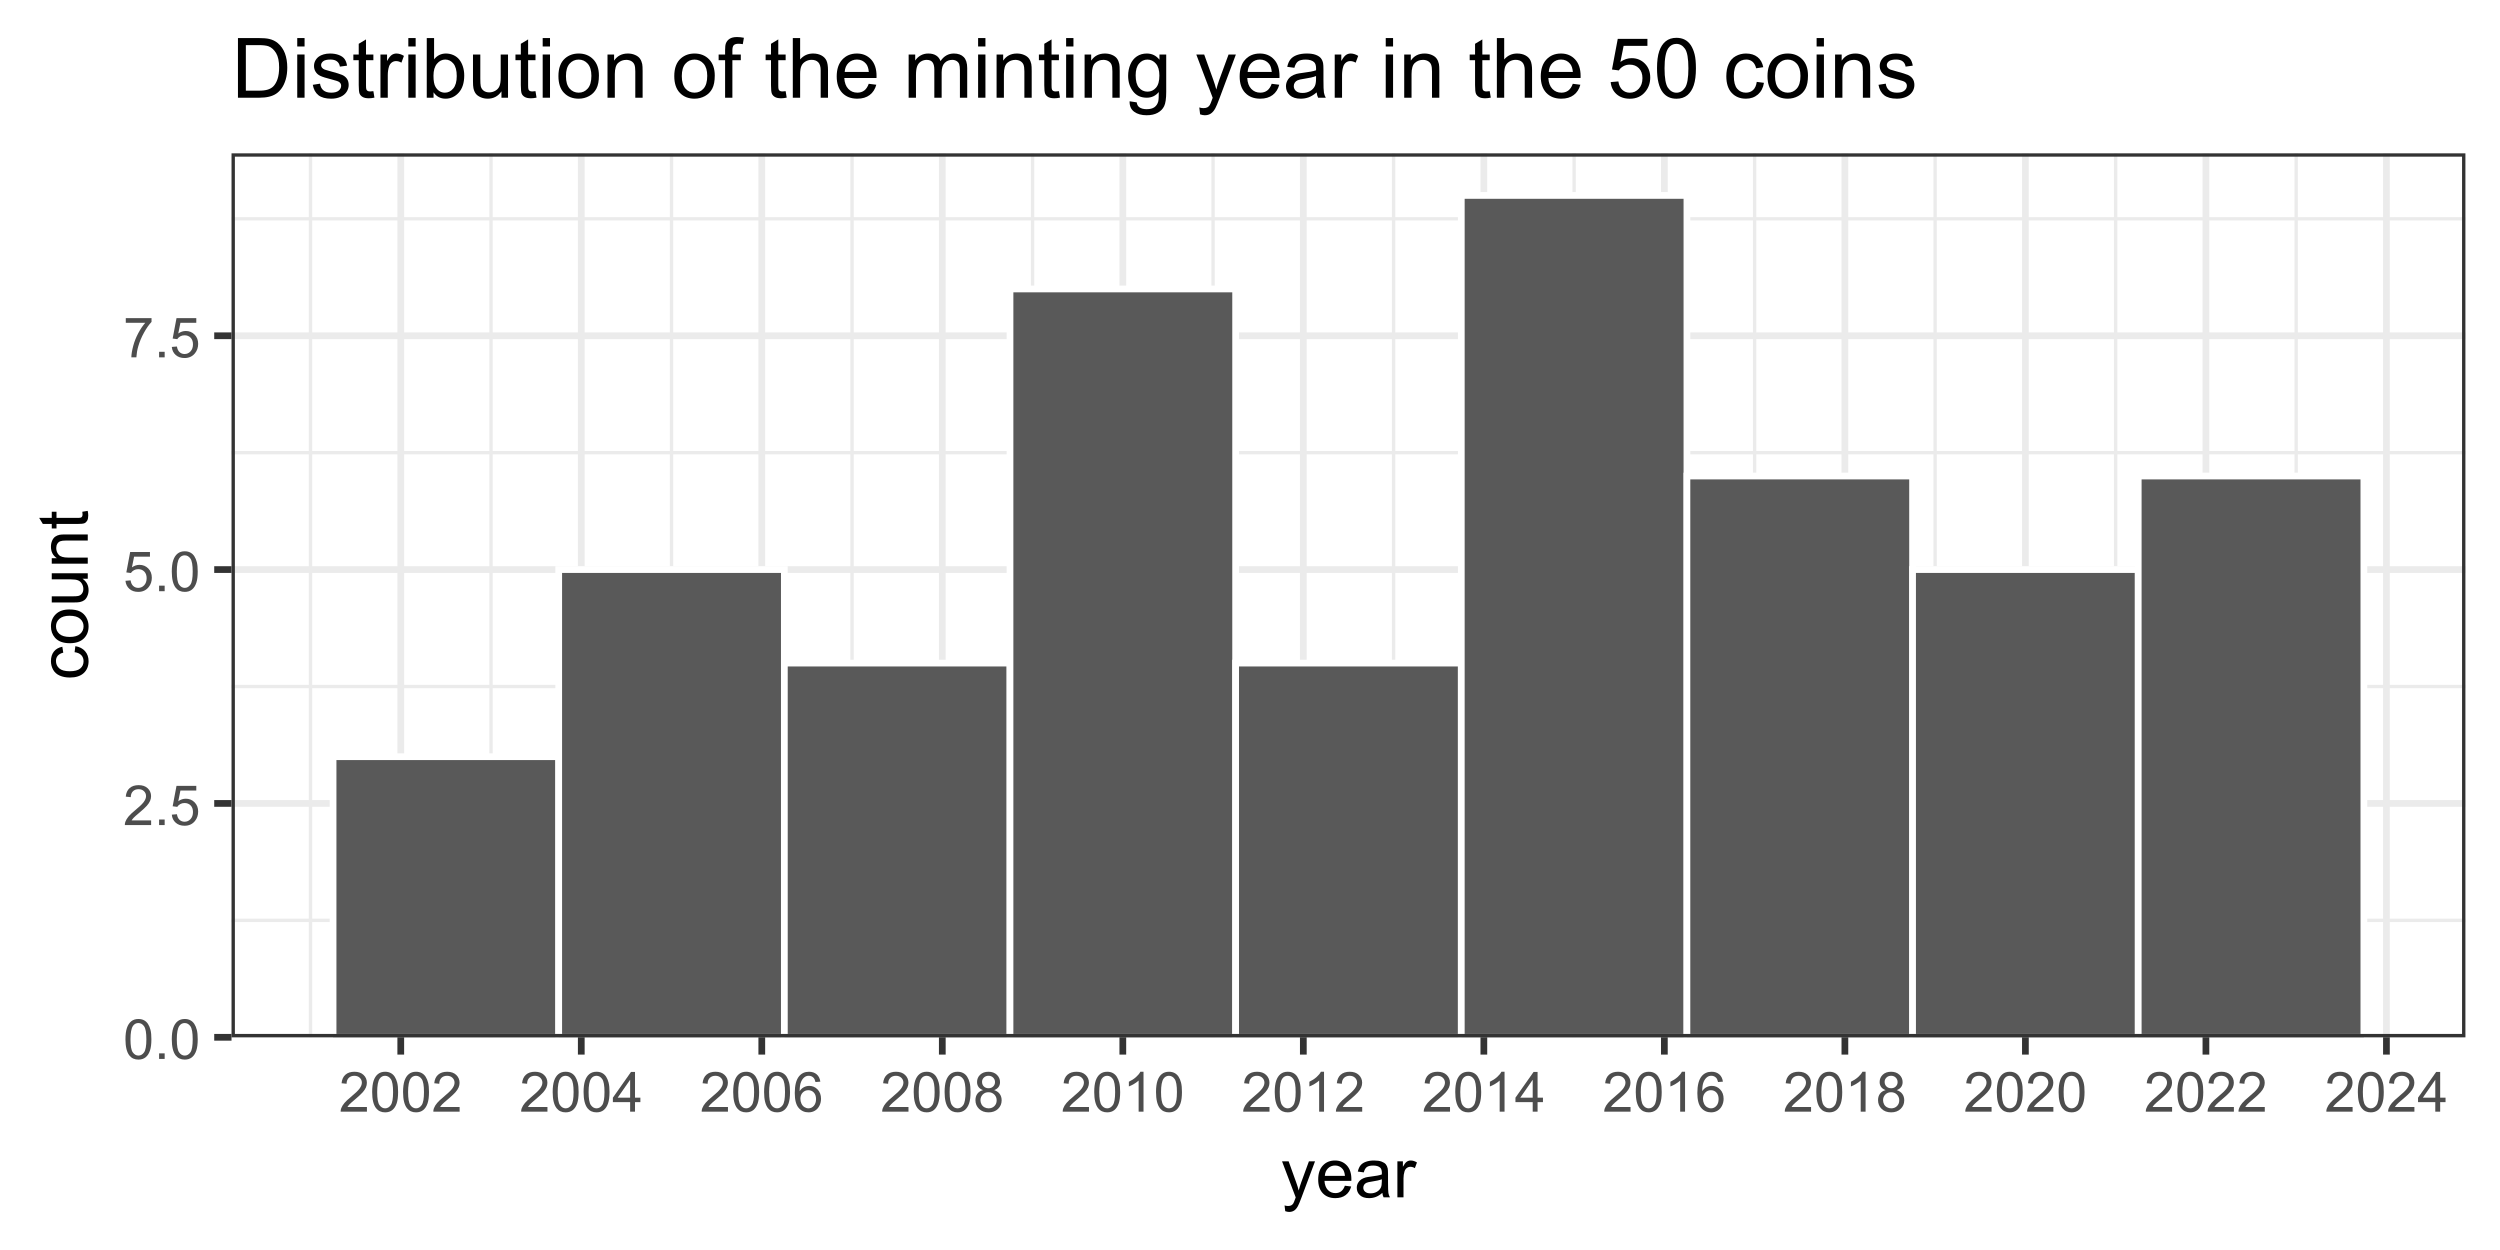 <?xml version="1.0" encoding="UTF-8"?>
<svg xmlns="http://www.w3.org/2000/svg" xmlns:xlink="http://www.w3.org/1999/xlink" width="720" height="360" viewBox="0 0 720 360">
<defs>
<g>
<g id="glyph-0-0">
<path d="M 0.664 -5.648 C 0.664 -7.004 0.805 -8.094 1.082 -8.918 C 1.359 -9.742 1.773 -10.379 2.324 -10.828 C 2.875 -11.277 3.566 -11.5 4.398 -11.5 C 5.012 -11.5 5.551 -11.375 6.016 -11.129 C 6.48 -10.883 6.863 -10.523 7.164 -10.059 C 7.465 -9.594 7.703 -9.023 7.875 -8.355 C 8.047 -7.688 8.133 -6.785 8.133 -5.648 C 8.133 -4.305 7.996 -3.219 7.719 -2.395 C 7.441 -1.57 7.031 -0.93 6.48 -0.48 C 5.93 -0.031 5.238 0.195 4.398 0.195 C 3.293 0.195 2.426 -0.199 1.797 -0.992 C 1.043 -1.945 0.664 -3.496 0.664 -5.648 M 2.109 -5.648 C 2.109 -3.77 2.328 -2.516 2.77 -1.895 C 3.211 -1.273 3.754 -0.961 4.398 -0.961 C 5.043 -0.961 5.586 -1.273 6.027 -1.898 C 6.469 -2.523 6.688 -3.773 6.688 -5.648 C 6.688 -7.535 6.469 -8.785 6.027 -9.406 C 5.586 -10.027 5.039 -10.336 4.383 -10.336 C 3.738 -10.336 3.223 -10.062 2.836 -9.516 C 2.352 -8.816 2.109 -7.527 2.109 -5.648 Z M 2.109 -5.648 "/>
</g>
<g id="glyph-0-1">
<path d="M 1.453 0 L 1.453 -1.602 L 3.055 -1.602 L 3.055 0 Z M 1.453 0 "/>
</g>
<g id="glyph-0-2">
<path d="M 8.055 -1.352 L 8.055 0 L 0.484 0 C 0.473 -0.34 0.527 -0.664 0.648 -0.977 C 0.84 -1.492 1.148 -2 1.574 -2.5 C 2 -3 2.613 -3.578 3.414 -4.234 C 4.66 -5.254 5.5 -6.062 5.938 -6.66 C 6.375 -7.258 6.594 -7.82 6.594 -8.352 C 6.594 -8.91 6.395 -9.379 5.996 -9.762 C 5.598 -10.145 5.078 -10.336 4.438 -10.336 C 3.762 -10.336 3.219 -10.133 2.812 -9.727 C 2.406 -9.32 2.199 -8.758 2.195 -8.039 L 0.75 -8.188 C 0.848 -9.266 1.223 -10.086 1.867 -10.652 C 2.512 -11.219 3.379 -11.5 4.469 -11.5 C 5.566 -11.5 6.438 -11.195 7.078 -10.586 C 7.719 -9.977 8.039 -9.223 8.039 -8.32 C 8.039 -7.863 7.945 -7.41 7.758 -6.969 C 7.57 -6.527 7.258 -6.059 6.824 -5.57 C 6.391 -5.082 5.668 -4.41 4.656 -3.555 C 3.812 -2.848 3.27 -2.367 3.031 -2.113 C 2.793 -1.859 2.594 -1.605 2.438 -1.352 Z M 8.055 -1.352 "/>
</g>
<g id="glyph-0-3">
<path d="M 0.664 -3 L 2.141 -3.125 C 2.25 -2.406 2.504 -1.867 2.902 -1.504 C 3.301 -1.141 3.781 -0.961 4.344 -0.961 C 5.02 -0.961 5.594 -1.215 6.062 -1.727 C 6.531 -2.238 6.766 -2.914 6.766 -3.758 C 6.766 -4.559 6.539 -5.191 6.09 -5.656 C 5.641 -6.121 5.051 -6.352 4.32 -6.352 C 3.867 -6.352 3.457 -6.25 3.094 -6.043 C 2.73 -5.836 2.441 -5.57 2.234 -5.242 L 0.914 -5.414 L 2.023 -11.297 L 7.719 -11.297 L 7.719 -9.953 L 3.148 -9.953 L 2.531 -6.875 C 3.219 -7.355 3.941 -7.594 4.695 -7.594 C 5.695 -7.594 6.539 -7.246 7.227 -6.555 C 7.914 -5.863 8.258 -4.973 8.258 -3.883 C 8.258 -2.848 7.957 -1.949 7.352 -1.195 C 6.617 -0.27 5.613 0.195 4.344 0.195 C 3.301 0.195 2.453 -0.098 1.793 -0.68 C 1.133 -1.262 0.758 -2.035 0.664 -3 Z M 0.664 -3 "/>
</g>
<g id="glyph-0-4">
<path d="M 0.758 -9.953 L 0.758 -11.305 L 8.172 -11.305 L 8.172 -10.211 C 7.441 -9.434 6.719 -8.402 6.004 -7.117 C 5.289 -5.832 4.734 -4.508 4.344 -3.148 C 4.062 -2.191 3.883 -1.141 3.805 0 L 2.359 0 C 2.375 -0.902 2.551 -1.988 2.891 -3.266 C 3.23 -4.543 3.715 -5.773 4.348 -6.957 C 4.98 -8.141 5.652 -9.141 6.367 -9.953 Z M 0.758 -9.953 "/>
</g>
<g id="glyph-0-5">
<path d="M 5.172 0 L 5.172 -2.742 L 0.203 -2.742 L 0.203 -4.031 L 5.43 -11.453 L 6.578 -11.453 L 6.578 -4.031 L 8.125 -4.031 L 8.125 -2.742 L 6.578 -2.742 L 6.578 0 L 5.172 0 M 5.172 -4.031 L 5.172 -9.195 L 1.586 -4.031 Z M 5.172 -4.031 "/>
</g>
<g id="glyph-0-6">
<path d="M 7.961 -8.648 L 6.562 -8.539 C 6.438 -9.09 6.262 -9.492 6.031 -9.742 C 5.652 -10.145 5.184 -10.344 4.625 -10.344 C 4.176 -10.344 3.785 -10.219 3.445 -9.969 C 3.004 -9.645 2.652 -9.176 2.398 -8.555 C 2.145 -7.934 2.012 -7.051 2 -5.906 C 2.34 -6.422 2.754 -6.805 3.242 -7.055 C 3.73 -7.305 4.246 -7.43 4.781 -7.43 C 5.719 -7.43 6.516 -7.086 7.176 -6.395 C 7.836 -5.703 8.164 -4.812 8.164 -3.719 C 8.164 -3 8.008 -2.332 7.699 -1.715 C 7.391 -1.098 6.965 -0.625 6.422 -0.297 C 5.879 0.031 5.266 0.195 4.578 0.195 C 3.406 0.195 2.449 -0.234 1.711 -1.098 C 0.973 -1.961 0.602 -3.379 0.602 -5.359 C 0.602 -7.574 1.012 -9.184 1.828 -10.188 C 2.543 -11.062 3.504 -11.5 4.711 -11.5 C 5.613 -11.5 6.352 -11.246 6.926 -10.742 C 7.5 -10.238 7.848 -9.539 7.961 -8.648 M 2.219 -3.711 C 2.219 -3.227 2.32 -2.762 2.527 -2.32 C 2.734 -1.879 3.02 -1.539 3.391 -1.309 C 3.762 -1.078 4.148 -0.961 4.555 -0.961 C 5.148 -0.961 5.66 -1.199 6.086 -1.68 C 6.512 -2.16 6.727 -2.809 6.727 -3.633 C 6.727 -4.426 6.516 -5.047 6.094 -5.504 C 5.672 -5.961 5.141 -6.188 4.5 -6.188 C 3.863 -6.188 3.324 -5.961 2.883 -5.504 C 2.441 -5.047 2.219 -4.449 2.219 -3.711 Z M 2.219 -3.711 "/>
</g>
<g id="glyph-0-7">
<path d="M 2.828 -6.211 C 2.246 -6.426 1.812 -6.73 1.531 -7.125 C 1.25 -7.52 1.109 -7.996 1.109 -8.547 C 1.109 -9.379 1.41 -10.082 2.008 -10.648 C 2.605 -11.215 3.402 -11.5 4.398 -11.5 C 5.398 -11.5 6.203 -11.211 6.812 -10.629 C 7.422 -10.047 7.727 -9.34 7.727 -8.508 C 7.727 -7.977 7.586 -7.516 7.309 -7.121 C 7.031 -6.727 6.605 -6.426 6.039 -6.211 C 6.742 -5.98 7.277 -5.613 7.645 -5.102 C 8.012 -4.59 8.195 -3.98 8.195 -3.273 C 8.195 -2.293 7.848 -1.473 7.156 -0.805 C 6.465 -0.137 5.551 0.195 4.422 0.195 C 3.293 0.195 2.379 -0.141 1.688 -0.809 C 0.996 -1.477 0.648 -2.312 0.648 -3.312 C 0.648 -4.059 0.836 -4.68 1.215 -5.184 C 1.594 -5.688 2.129 -6.027 2.828 -6.211 M 2.547 -8.594 C 2.547 -8.051 2.723 -7.609 3.07 -7.266 C 3.418 -6.922 3.871 -6.75 4.43 -6.75 C 4.973 -6.75 5.414 -6.922 5.762 -7.262 C 6.109 -7.602 6.281 -8.02 6.281 -8.516 C 6.281 -9.031 6.102 -9.465 5.746 -9.816 C 5.391 -10.168 4.945 -10.344 4.414 -10.344 C 3.879 -10.344 3.434 -10.172 3.078 -9.828 C 2.723 -9.484 2.547 -9.074 2.547 -8.594 M 2.094 -3.305 C 2.094 -2.902 2.188 -2.516 2.379 -2.141 C 2.57 -1.766 2.852 -1.477 3.227 -1.27 C 3.602 -1.062 4.004 -0.961 4.438 -0.961 C 5.109 -0.961 5.664 -1.176 6.102 -1.609 C 6.539 -2.043 6.758 -2.59 6.758 -3.258 C 6.758 -3.934 6.531 -4.496 6.082 -4.938 C 5.633 -5.379 5.066 -5.602 4.391 -5.602 C 3.73 -5.602 3.18 -5.383 2.746 -4.945 C 2.312 -4.508 2.094 -3.961 2.094 -3.305 Z M 2.094 -3.305 "/>
</g>
<g id="glyph-0-8">
<path d="M 5.961 0 L 4.555 0 L 4.555 -8.961 C 4.215 -8.637 3.773 -8.316 3.223 -7.992 C 2.672 -7.668 2.18 -7.426 1.742 -7.266 L 1.742 -8.625 C 2.527 -8.996 3.215 -9.441 3.805 -9.969 C 4.395 -10.496 4.809 -11.004 5.055 -11.5 L 5.961 -11.5 Z M 5.961 0 "/>
</g>
<g id="glyph-1-0">
<path d="M 1.242 3.992 L 1.047 2.344 C 1.43 2.449 1.766 2.5 2.051 2.5 C 2.441 2.5 2.754 2.434 2.988 2.305 C 3.223 2.176 3.414 1.992 3.562 1.758 C 3.676 1.582 3.855 1.145 4.102 0.449 C 4.133 0.352 4.188 0.207 4.258 0.02 L 0.32 -10.371 L 2.219 -10.371 L 4.375 -4.367 C 4.656 -3.602 4.906 -2.805 5.125 -1.961 C 5.328 -2.77 5.57 -3.559 5.852 -4.328 L 8.066 -10.371 L 9.824 -10.371 L 5.879 0.176 C 5.457 1.316 5.125 2.102 4.891 2.531 C 4.578 3.109 4.223 3.535 3.82 3.805 C 3.414 4.074 2.934 4.211 2.375 4.211 C 2.035 4.211 1.656 4.137 1.242 3.992 Z M 1.242 3.992 "/>
</g>
<g id="glyph-1-1">
<path d="M 8.418 -3.34 L 10.234 -3.117 C 9.949 -2.055 9.418 -1.23 8.641 -0.645 C 7.867 -0.059 6.879 0.234 5.672 0.234 C 4.156 0.234 2.953 -0.234 2.066 -1.168 C 1.176 -2.102 0.734 -3.41 0.734 -5.098 C 0.734 -6.844 1.18 -8.195 2.078 -9.16 C 2.977 -10.125 4.145 -10.605 5.578 -10.605 C 6.961 -10.605 8.094 -10.133 8.977 -9.188 C 9.852 -8.246 10.293 -6.918 10.293 -5.203 C 10.293 -5.102 10.289 -4.945 10.281 -4.734 L 2.547 -4.734 C 2.613 -3.598 2.938 -2.727 3.516 -2.117 C 4.094 -1.516 4.816 -1.211 5.684 -1.211 C 6.328 -1.211 6.879 -1.379 7.336 -1.719 C 7.789 -2.059 8.152 -2.598 8.418 -3.34 M 2.648 -6.18 L 8.438 -6.18 C 8.359 -7.055 8.137 -7.707 7.773 -8.145 C 7.215 -8.82 6.488 -9.16 5.594 -9.16 C 4.789 -9.16 4.109 -8.891 3.559 -8.352 C 3.008 -7.809 2.703 -7.086 2.648 -6.18 Z M 2.648 -6.18 "/>
</g>
<g id="glyph-1-2">
<path d="M 8.086 -1.281 C 7.434 -0.727 6.809 -0.336 6.207 -0.109 C 5.605 0.121 4.957 0.234 4.266 0.234 C 3.129 0.234 2.254 -0.043 1.641 -0.602 C 1.027 -1.156 0.723 -1.867 0.723 -2.734 C 0.723 -3.242 0.84 -3.707 1.07 -4.125 C 1.301 -4.547 1.602 -4.883 1.977 -5.137 C 2.352 -5.391 2.773 -5.582 3.242 -5.711 C 3.586 -5.805 4.109 -5.891 4.805 -5.977 C 6.223 -6.145 7.27 -6.348 7.938 -6.582 C 7.945 -6.824 7.949 -6.977 7.949 -7.039 C 7.949 -7.758 7.781 -8.262 7.453 -8.555 C 7 -8.953 6.336 -9.148 5.449 -9.148 C 4.621 -9.148 4.012 -9.004 3.617 -8.715 C 3.223 -8.426 2.934 -7.914 2.742 -7.18 L 1.023 -7.414 C 1.18 -8.148 1.438 -8.742 1.797 -9.195 C 2.156 -9.648 2.672 -9.996 3.352 -10.238 C 4.027 -10.484 4.812 -10.605 5.703 -10.605 C 6.59 -10.605 7.309 -10.5 7.859 -10.293 C 8.414 -10.086 8.82 -9.824 9.082 -9.508 C 9.344 -9.191 9.523 -8.793 9.629 -8.312 C 9.688 -8.012 9.719 -7.469 9.719 -6.688 L 9.719 -4.344 C 9.719 -2.711 9.754 -1.68 9.828 -1.246 C 9.902 -0.812 10.051 -0.398 10.273 0 L 8.438 0 C 8.254 -0.363 8.137 -0.789 8.086 -1.281 M 7.938 -5.203 C 7.301 -4.945 6.344 -4.723 5.07 -4.539 C 4.344 -4.438 3.836 -4.32 3.535 -4.188 C 3.234 -4.059 3.004 -3.867 2.844 -3.617 C 2.68 -3.367 2.598 -3.09 2.598 -2.781 C 2.598 -2.312 2.773 -1.922 3.129 -1.609 C 3.484 -1.297 4.004 -1.141 4.688 -1.141 C 5.363 -1.141 5.969 -1.289 6.492 -1.586 C 7.023 -1.883 7.41 -2.289 7.656 -2.805 C 7.844 -3.199 7.938 -3.785 7.938 -4.562 Z M 7.938 -5.203 "/>
</g>
<g id="glyph-1-3">
<path d="M 1.297 0 L 1.297 -10.371 L 2.883 -10.371 L 2.883 -8.797 C 3.285 -9.535 3.656 -10.02 4 -10.254 C 4.34 -10.488 4.715 -10.605 5.125 -10.605 C 5.719 -10.605 6.32 -10.418 6.934 -10.039 L 6.328 -8.406 C 5.898 -8.66 5.469 -8.789 5.039 -8.789 C 4.656 -8.789 4.309 -8.672 4.004 -8.441 C 3.699 -8.211 3.48 -7.891 3.352 -7.48 C 3.156 -6.855 3.055 -6.172 3.055 -5.43 L 3.055 0 Z M 1.297 0 "/>
</g>
<g id="glyph-2-0">
<path d="M -3.797 -8.086 L -3.574 -9.812 C -2.383 -9.625 -1.449 -9.141 -0.777 -8.363 C -0.102 -7.586 0.234 -6.633 0.234 -5.5 C 0.234 -4.078 -0.23 -2.938 -1.156 -2.074 C -2.086 -1.211 -3.414 -0.781 -5.148 -0.781 C -6.266 -0.781 -7.246 -0.969 -8.086 -1.34 C -8.926 -1.711 -9.555 -2.273 -9.977 -3.031 C -10.395 -3.789 -10.605 -4.617 -10.605 -5.508 C -10.605 -6.633 -10.32 -7.555 -9.75 -8.273 C -9.18 -8.988 -8.371 -9.445 -7.324 -9.648 L -7.059 -7.938 C -7.758 -7.777 -8.281 -7.488 -8.633 -7.074 C -8.984 -6.66 -9.16 -6.164 -9.16 -5.578 C -9.16 -4.691 -8.844 -3.973 -8.207 -3.418 C -7.574 -2.863 -6.57 -2.59 -5.195 -2.59 C -3.801 -2.59 -2.789 -2.855 -2.156 -3.391 C -1.527 -3.922 -1.211 -4.617 -1.211 -5.477 C -1.211 -6.168 -1.422 -6.746 -1.844 -7.207 C -2.27 -7.668 -2.918 -7.961 -3.797 -8.086 Z M -3.797 -8.086 "/>
</g>
<g id="glyph-2-1">
<path d="M -5.188 -0.664 C -7.105 -0.664 -8.527 -1.199 -9.453 -2.266 C -10.223 -3.156 -10.605 -4.246 -10.605 -5.527 C -10.605 -6.953 -10.137 -8.117 -9.203 -9.023 C -8.27 -9.93 -6.98 -10.383 -5.332 -10.383 C -3.996 -10.383 -2.949 -10.18 -2.184 -9.781 C -1.418 -9.379 -0.824 -8.797 -0.398 -8.031 C 0.023 -7.266 0.234 -6.434 0.234 -5.527 C 0.234 -4.074 -0.23 -2.902 -1.16 -2.008 C -2.094 -1.113 -3.434 -0.664 -5.188 -0.664 M -5.188 -2.473 C -3.859 -2.473 -2.863 -2.762 -2.203 -3.34 C -1.543 -3.918 -1.211 -4.648 -1.211 -5.527 C -1.211 -6.398 -1.543 -7.125 -2.207 -7.703 C -2.871 -8.285 -3.883 -8.574 -5.242 -8.574 C -6.527 -8.574 -7.5 -8.281 -8.16 -7.699 C -8.82 -7.117 -9.148 -6.395 -9.148 -5.527 C -9.148 -4.648 -8.82 -3.918 -8.164 -3.34 C -7.508 -2.762 -6.516 -2.473 -5.188 -2.473 Z M -5.188 -2.473 "/>
</g>
<g id="glyph-2-2">
<path d="M 0 -8.117 L -1.523 -8.117 C -0.352 -7.309 0.234 -6.211 0.234 -4.824 C 0.234 -4.211 0.117 -3.641 -0.117 -3.109 C -0.352 -2.578 -0.645 -2.188 -1 -1.93 C -1.355 -1.672 -1.789 -1.492 -2.305 -1.387 C -2.648 -1.316 -3.195 -1.281 -3.945 -1.281 L -10.371 -1.281 L -10.371 -3.039 L -4.617 -3.039 C -3.703 -3.039 -3.082 -3.074 -2.766 -3.145 C -2.301 -3.254 -1.938 -3.488 -1.676 -3.848 C -1.41 -4.207 -1.277 -4.648 -1.277 -5.176 C -1.277 -5.703 -1.414 -6.199 -1.684 -6.66 C -1.953 -7.121 -2.324 -7.449 -2.789 -7.641 C -3.254 -7.832 -3.93 -7.93 -4.812 -7.93 L -10.371 -7.93 L -10.371 -9.688 L 0 -9.688 Z M 0 -8.117 "/>
</g>
<g id="glyph-2-3">
<path d="M 0 -1.32 L -10.371 -1.32 L -10.371 -2.902 L -8.898 -2.902 C -10.035 -3.66 -10.605 -4.762 -10.605 -6.203 C -10.605 -6.828 -10.492 -7.402 -10.27 -7.926 C -10.043 -8.449 -9.75 -8.84 -9.383 -9.102 C -9.02 -9.363 -8.586 -9.543 -8.086 -9.648 C -7.762 -9.715 -7.191 -9.746 -6.375 -9.746 L 0 -9.746 L 0 -7.988 L -6.309 -7.988 C -7.023 -7.988 -7.559 -7.922 -7.914 -7.785 C -8.27 -7.648 -8.555 -7.402 -8.766 -7.055 C -8.977 -6.707 -9.082 -6.301 -9.082 -5.832 C -9.082 -5.082 -8.844 -4.434 -8.367 -3.891 C -7.895 -3.348 -6.992 -3.078 -5.664 -3.078 L 0 -3.078 Z M 0 -1.32 "/>
</g>
<g id="glyph-2-4">
<path d="M -1.57 -5.156 L -0.02 -5.41 C 0.086 -4.914 0.137 -4.473 0.137 -4.082 C 0.137 -3.445 0.035 -2.949 -0.164 -2.598 C -0.367 -2.246 -0.633 -2 -0.961 -1.855 C -1.289 -1.711 -1.984 -1.641 -3.039 -1.641 L -9.004 -1.641 L -9.004 -0.352 L -10.371 -0.352 L -10.371 -1.641 L -12.938 -1.641 L -13.992 -3.391 L -10.371 -3.391 L -10.371 -5.156 L -9.004 -5.156 L -9.004 -3.391 L -2.938 -3.391 C -2.438 -3.391 -2.117 -3.418 -1.973 -3.48 C -1.828 -3.543 -1.715 -3.645 -1.629 -3.785 C -1.547 -3.926 -1.504 -4.125 -1.504 -4.383 C -1.504 -4.578 -1.527 -4.836 -1.57 -5.156 Z M -1.57 -5.156 "/>
</g>
<g id="glyph-3-0">
<path d="M 1.852 0 L 1.852 -17.18 L 7.77 -17.18 C 9.105 -17.18 10.125 -17.098 10.828 -16.934 C 11.812 -16.707 12.652 -16.297 13.348 -15.703 C 14.254 -14.938 14.93 -13.957 15.383 -12.766 C 15.828 -11.574 16.055 -10.215 16.055 -8.684 C 16.055 -7.379 15.902 -6.223 15.598 -5.215 C 15.293 -4.207 14.902 -3.371 14.426 -2.711 C 13.949 -2.051 13.426 -1.531 12.859 -1.156 C 12.293 -0.777 11.609 -0.488 10.812 -0.293 C 10.008 -0.098 9.09 0 8.051 0 L 1.852 0 M 4.125 -2.027 L 7.793 -2.027 C 8.926 -2.027 9.812 -2.133 10.461 -2.344 C 11.102 -2.555 11.617 -2.852 12 -3.234 C 12.539 -3.773 12.957 -4.496 13.258 -5.406 C 13.559 -6.316 13.711 -7.422 13.711 -8.719 C 13.711 -10.516 13.414 -11.895 12.828 -12.859 C 12.234 -13.824 11.52 -14.473 10.676 -14.801 C 10.066 -15.035 9.086 -15.152 7.734 -15.152 L 4.125 -15.152 Z M 4.125 -2.027 "/>
</g>
<g id="glyph-3-1">
<path d="M 1.594 -14.754 L 1.594 -17.18 L 3.703 -17.18 L 3.703 -14.754 L 1.594 -14.754 M 1.594 0 L 1.594 -12.445 L 3.703 -12.445 L 3.703 0 Z M 1.594 0 "/>
</g>
<g id="glyph-3-2">
<path d="M 0.738 -3.715 L 2.824 -4.043 C 2.941 -3.207 3.266 -2.566 3.805 -2.121 C 4.336 -1.676 5.086 -1.453 6.047 -1.453 C 7.016 -1.453 7.734 -1.648 8.203 -2.047 C 8.672 -2.438 8.906 -2.902 8.906 -3.434 C 8.906 -3.91 8.699 -4.285 8.285 -4.559 C 7.996 -4.746 7.277 -4.984 6.129 -5.273 C 4.582 -5.664 3.508 -6 2.914 -6.289 C 2.312 -6.57 1.859 -6.969 1.555 -7.469 C 1.242 -7.977 1.09 -8.531 1.09 -9.141 C 1.09 -9.695 1.215 -10.207 1.469 -10.68 C 1.723 -11.152 2.07 -11.547 2.508 -11.859 C 2.836 -12.102 3.281 -12.305 3.852 -12.477 C 4.414 -12.641 5.023 -12.727 5.672 -12.727 C 6.648 -12.727 7.508 -12.586 8.242 -12.305 C 8.98 -12.023 9.527 -11.641 9.879 -11.164 C 10.23 -10.68 10.473 -10.039 10.605 -9.234 L 8.543 -8.953 C 8.449 -9.594 8.176 -10.094 7.727 -10.453 C 7.277 -10.812 6.645 -10.992 5.824 -10.992 C 4.855 -10.992 4.164 -10.832 3.75 -10.512 C 3.336 -10.191 3.129 -9.816 3.129 -9.387 C 3.129 -9.113 3.215 -8.867 3.387 -8.648 C 3.559 -8.422 3.828 -8.234 4.195 -8.086 C 4.406 -8.008 5.027 -7.828 6.059 -7.547 C 7.551 -7.148 8.59 -6.82 9.18 -6.57 C 9.77 -6.312 10.234 -5.945 10.57 -5.461 C 10.906 -4.977 11.074 -4.375 11.074 -3.656 C 11.074 -2.953 10.867 -2.289 10.461 -1.672 C 10.047 -1.047 9.457 -0.566 8.684 -0.227 C 7.91 0.109 7.035 0.281 6.059 0.281 C 4.441 0.281 3.207 -0.055 2.359 -0.727 C 1.516 -1.398 0.973 -2.395 0.738 -3.715 Z M 0.738 -3.715 "/>
</g>
<g id="glyph-3-3">
<path d="M 6.188 -1.887 L 6.492 -0.023 C 5.898 0.102 5.367 0.164 4.898 0.164 C 4.133 0.164 3.539 0.043 3.117 -0.199 C 2.695 -0.441 2.398 -0.762 2.227 -1.156 C 2.055 -1.547 1.969 -2.379 1.969 -3.645 L 1.969 -10.805 L 0.422 -10.805 L 0.422 -12.445 L 1.969 -12.445 L 1.969 -15.527 L 4.066 -16.793 L 4.066 -12.445 L 6.188 -12.445 L 6.188 -10.805 L 4.066 -10.805 L 4.066 -3.527 C 4.066 -2.926 4.102 -2.539 4.18 -2.367 C 4.25 -2.195 4.371 -2.059 4.539 -1.957 C 4.707 -1.855 4.949 -1.805 5.262 -1.805 C 5.496 -1.805 5.805 -1.832 6.188 -1.887 Z M 6.188 -1.887 "/>
</g>
<g id="glyph-3-4">
<path d="M 1.559 0 L 1.559 -12.445 L 3.457 -12.445 L 3.457 -10.559 C 3.941 -11.441 4.391 -12.023 4.797 -12.305 C 5.207 -12.586 5.66 -12.727 6.152 -12.727 C 6.863 -12.727 7.586 -12.5 8.32 -12.047 L 7.594 -10.09 C 7.078 -10.395 6.562 -10.547 6.047 -10.547 C 5.586 -10.547 5.172 -10.406 4.805 -10.133 C 4.438 -9.852 4.176 -9.469 4.02 -8.977 C 3.785 -8.227 3.668 -7.406 3.668 -6.516 L 3.668 0 Z M 1.559 0 "/>
</g>
<g id="glyph-3-5">
<path d="M 3.527 0 L 1.57 0 L 1.57 -17.18 L 3.68 -17.18 L 3.68 -11.051 C 4.57 -12.168 5.707 -12.727 7.09 -12.727 C 7.855 -12.727 8.578 -12.57 9.266 -12.266 C 9.945 -11.953 10.508 -11.52 10.953 -10.961 C 11.391 -10.402 11.738 -9.73 11.988 -8.941 C 12.238 -8.152 12.363 -7.309 12.363 -6.41 C 12.363 -4.277 11.836 -2.629 10.781 -1.465 C 9.727 -0.301 8.461 0.281 6.984 0.281 C 5.516 0.281 4.363 -0.332 3.527 -1.559 L 3.527 0 M 3.504 -6.316 C 3.504 -4.824 3.707 -3.746 4.113 -3.082 C 4.777 -1.996 5.676 -1.453 6.809 -1.453 C 7.73 -1.453 8.527 -1.852 9.199 -2.656 C 9.871 -3.453 10.207 -4.648 10.207 -6.234 C 10.207 -7.859 9.883 -9.059 9.242 -9.832 C 8.594 -10.605 7.816 -10.992 6.902 -10.992 C 5.98 -10.992 5.184 -10.59 4.512 -9.789 C 3.84 -8.988 3.504 -7.832 3.504 -6.316 Z M 3.504 -6.316 "/>
</g>
<g id="glyph-3-6">
<path d="M 9.738 0 L 9.738 -1.828 C 8.77 -0.422 7.453 0.281 5.789 0.281 C 5.055 0.281 4.367 0.141 3.734 -0.141 C 3.094 -0.422 2.621 -0.773 2.312 -1.203 C 2.004 -1.625 1.789 -2.148 1.664 -2.766 C 1.578 -3.18 1.535 -3.836 1.535 -4.734 L 1.535 -12.445 L 3.645 -12.445 L 3.645 -5.543 C 3.645 -4.441 3.688 -3.699 3.773 -3.316 C 3.906 -2.762 4.188 -2.328 4.617 -2.008 C 5.047 -1.695 5.578 -1.535 6.211 -1.535 C 6.844 -1.535 7.438 -1.695 7.992 -2.023 C 8.547 -2.344 8.938 -2.785 9.172 -3.344 C 9.398 -3.902 9.516 -4.715 9.516 -5.777 L 9.516 -12.445 L 11.625 -12.445 L 11.625 0 Z M 9.738 0 "/>
</g>
<g id="glyph-3-7">
<path d="M 0.797 -6.223 C 0.797 -8.527 1.438 -10.234 2.719 -11.344 C 3.789 -12.266 5.094 -12.727 6.633 -12.727 C 8.344 -12.727 9.742 -12.164 10.828 -11.047 C 11.914 -9.922 12.457 -8.375 12.457 -6.398 C 12.457 -4.797 12.219 -3.535 11.734 -2.617 C 11.258 -1.699 10.555 -0.988 9.641 -0.48 C 8.719 0.027 7.719 0.281 6.633 0.281 C 4.891 0.281 3.48 -0.277 2.406 -1.395 C 1.332 -2.512 0.797 -4.121 0.797 -6.223 M 2.965 -6.223 C 2.965 -4.629 3.312 -3.434 4.008 -2.641 C 4.703 -1.852 5.578 -1.453 6.633 -1.453 C 7.68 -1.453 8.551 -1.852 9.246 -2.648 C 9.941 -3.445 10.289 -4.66 10.289 -6.293 C 10.289 -7.832 9.938 -8.996 9.242 -9.789 C 8.539 -10.582 7.672 -10.98 6.633 -10.98 C 5.578 -10.98 4.703 -10.586 4.008 -9.797 C 3.312 -9.008 2.965 -7.816 2.965 -6.223 Z M 2.965 -6.223 "/>
</g>
<g id="glyph-3-8">
<path d="M 1.582 0 L 1.582 -12.445 L 3.48 -12.445 L 3.48 -10.676 C 4.395 -12.043 5.715 -12.727 7.441 -12.727 C 8.191 -12.727 8.879 -12.594 9.508 -12.32 C 10.137 -12.055 10.609 -11.699 10.922 -11.262 C 11.234 -10.824 11.453 -10.305 11.578 -9.703 C 11.656 -9.312 11.695 -8.629 11.695 -7.652 L 11.695 0 L 9.586 0 L 9.586 -7.57 C 9.586 -8.43 9.504 -9.07 9.34 -9.5 C 9.176 -9.922 8.883 -10.262 8.469 -10.516 C 8.047 -10.77 7.559 -10.898 6.996 -10.898 C 6.098 -10.898 5.32 -10.613 4.672 -10.043 C 4.016 -9.473 3.691 -8.391 3.691 -6.797 L 3.691 0 Z M 1.582 0 "/>
</g>
<g id="glyph-3-9">
</g>
<g id="glyph-3-10">
<path d="M 2.086 0 L 2.086 -10.805 L 0.223 -10.805 L 0.223 -12.445 L 2.086 -12.445 L 2.086 -13.77 C 2.086 -14.605 2.16 -15.227 2.309 -15.633 C 2.512 -16.18 2.867 -16.625 3.383 -16.961 C 3.891 -17.305 4.609 -17.473 5.531 -17.473 C 6.125 -17.473 6.781 -17.402 7.5 -17.262 L 7.184 -15.422 C 6.746 -15.5 6.332 -15.539 5.941 -15.539 C 5.301 -15.539 4.848 -15.402 4.582 -15.129 C 4.316 -14.855 4.184 -14.344 4.184 -13.594 L 4.184 -12.445 L 6.609 -12.445 L 6.609 -10.805 L 4.184 -10.805 L 4.184 0 Z M 2.086 0 "/>
</g>
<g id="glyph-3-11">
<path d="M 1.582 0 L 1.582 -17.18 L 3.691 -17.18 L 3.691 -11.016 C 4.676 -12.156 5.918 -12.727 7.418 -12.727 C 8.34 -12.727 9.141 -12.547 9.82 -12.18 C 10.5 -11.816 10.984 -11.316 11.281 -10.676 C 11.57 -10.035 11.719 -9.105 11.719 -7.887 L 11.719 0 L 9.609 0 L 9.609 -7.887 C 9.609 -8.941 9.383 -9.711 8.922 -10.188 C 8.469 -10.672 7.82 -10.91 6.984 -10.91 C 6.359 -10.91 5.77 -10.746 5.219 -10.422 C 4.672 -10.098 4.277 -9.66 4.043 -9.105 C 3.809 -8.551 3.691 -7.785 3.691 -6.809 L 3.691 0 Z M 1.582 0 "/>
</g>
<g id="glyph-3-12">
<path d="M 10.102 -4.008 L 12.281 -3.738 C 11.938 -2.465 11.301 -1.477 10.371 -0.773 C 9.441 -0.07 8.254 0.281 6.809 0.281 C 4.988 0.281 3.547 -0.281 2.477 -1.398 C 1.414 -2.52 0.879 -4.094 0.879 -6.117 C 0.879 -8.211 1.418 -9.836 2.496 -10.992 C 3.574 -12.148 4.973 -12.727 6.691 -12.727 C 8.355 -12.727 9.715 -12.16 10.77 -11.027 C 11.824 -9.895 12.352 -8.301 12.352 -6.246 C 12.352 -6.121 12.348 -5.934 12.34 -5.684 L 3.059 -5.684 C 3.137 -4.316 3.523 -3.27 4.219 -2.543 C 4.914 -1.816 5.781 -1.453 6.82 -1.453 C 7.594 -1.453 8.254 -1.656 8.801 -2.062 C 9.348 -2.469 9.781 -3.117 10.102 -4.008 M 3.176 -7.418 L 10.125 -7.418 C 10.031 -8.465 9.766 -9.25 9.328 -9.773 C 8.656 -10.586 7.785 -10.992 6.715 -10.992 C 5.746 -10.992 4.93 -10.668 4.273 -10.02 C 3.609 -9.371 3.246 -8.504 3.176 -7.418 Z M 3.176 -7.418 "/>
</g>
<g id="glyph-3-13">
<path d="M 1.582 0 L 1.582 -12.445 L 3.469 -12.445 L 3.469 -10.699 C 3.859 -11.309 4.379 -11.797 5.027 -12.172 C 5.676 -12.539 6.414 -12.727 7.242 -12.727 C 8.164 -12.727 8.918 -12.535 9.508 -12.152 C 10.098 -11.77 10.516 -11.234 10.758 -10.547 C 11.742 -12 13.023 -12.727 14.602 -12.727 C 15.836 -12.727 16.785 -12.383 17.449 -11.703 C 18.113 -11.016 18.445 -9.965 18.445 -8.543 L 18.445 0 L 16.348 0 L 16.348 -7.84 C 16.348 -8.684 16.277 -9.289 16.141 -9.664 C 16.004 -10.031 15.758 -10.332 15.398 -10.559 C 15.039 -10.785 14.617 -10.898 14.133 -10.898 C 13.258 -10.898 12.531 -10.605 11.953 -10.023 C 11.375 -9.441 11.086 -8.512 11.086 -7.23 L 11.086 0 L 8.977 0 L 8.977 -8.086 C 8.977 -9.023 8.805 -9.727 8.461 -10.195 C 8.117 -10.664 7.555 -10.898 6.773 -10.898 C 6.18 -10.898 5.633 -10.742 5.125 -10.43 C 4.625 -10.117 4.258 -9.66 4.031 -9.059 C 3.805 -8.457 3.691 -7.59 3.691 -6.457 L 3.691 0 Z M 1.582 0 "/>
</g>
<g id="glyph-3-14">
<path d="M 1.195 1.031 L 3.246 1.336 C 3.332 1.969 3.57 2.43 3.961 2.719 C 4.484 3.109 5.199 3.305 6.105 3.305 C 7.082 3.305 7.836 3.109 8.367 2.719 C 8.898 2.328 9.258 1.781 9.445 1.078 C 9.555 0.648 9.605 -0.254 9.598 -1.629 C 8.676 -0.543 7.527 0 6.152 0 C 4.441 0 3.117 -0.617 2.18 -1.852 C 1.242 -3.086 0.773 -4.566 0.773 -6.293 C 0.773 -7.48 0.988 -8.574 1.418 -9.578 C 1.848 -10.582 2.469 -11.359 3.289 -11.906 C 4.102 -12.453 5.062 -12.727 6.164 -12.727 C 7.633 -12.727 8.844 -12.133 9.797 -10.945 L 9.797 -12.445 L 11.742 -12.445 L 11.742 -1.688 C 11.742 0.25 11.543 1.625 11.148 2.43 C 10.754 3.242 10.133 3.879 9.273 4.348 C 8.422 4.816 7.367 5.051 6.117 5.051 C 4.633 5.051 3.434 4.719 2.52 4.047 C 1.605 3.383 1.164 2.375 1.195 1.031 M 2.941 -6.445 C 2.941 -4.812 3.266 -3.621 3.914 -2.871 C 4.562 -2.121 5.375 -1.746 6.352 -1.746 C 7.32 -1.746 8.133 -2.117 8.789 -2.867 C 9.445 -3.609 9.773 -4.781 9.773 -6.375 C 9.773 -7.898 9.434 -9.047 8.758 -9.82 C 8.082 -10.594 7.27 -10.98 6.316 -10.98 C 5.379 -10.98 4.582 -10.602 3.926 -9.836 C 3.27 -9.078 2.941 -7.945 2.941 -6.445 Z M 2.941 -6.445 "/>
</g>
<g id="glyph-3-15">
<path d="M 1.488 4.793 L 1.254 2.812 C 1.715 2.938 2.117 3 2.461 3 C 2.93 3 3.305 2.922 3.586 2.766 C 3.867 2.609 4.098 2.391 4.277 2.109 C 4.41 1.898 4.625 1.375 4.922 0.539 C 4.961 0.422 5.023 0.25 5.109 0.023 L 0.387 -12.445 L 2.66 -12.445 L 5.25 -5.238 C 5.586 -4.324 5.887 -3.363 6.152 -2.355 C 6.395 -3.324 6.684 -4.27 7.02 -5.191 L 9.68 -12.445 L 11.789 -12.445 L 7.055 0.211 C 6.547 1.578 6.152 2.52 5.871 3.035 C 5.496 3.73 5.066 4.238 4.582 4.562 C 4.098 4.887 3.52 5.051 2.848 5.051 C 2.441 5.051 1.988 4.965 1.488 4.793 Z M 1.488 4.793 "/>
</g>
<g id="glyph-3-16">
<path d="M 9.703 -1.535 C 8.922 -0.871 8.168 -0.402 7.445 -0.129 C 6.723 0.145 5.949 0.281 5.121 0.281 C 3.754 0.281 2.703 -0.055 1.969 -0.719 C 1.234 -1.387 0.867 -2.242 0.867 -3.281 C 0.867 -3.891 1.004 -4.445 1.281 -4.953 C 1.559 -5.453 1.922 -5.859 2.375 -6.164 C 2.82 -6.469 3.328 -6.699 3.891 -6.855 C 4.305 -6.965 4.93 -7.07 5.766 -7.172 C 7.469 -7.375 8.723 -7.617 9.527 -7.898 C 9.535 -8.188 9.539 -8.371 9.539 -8.449 C 9.539 -9.309 9.34 -9.914 8.941 -10.266 C 8.402 -10.742 7.602 -10.98 6.539 -10.98 C 5.547 -10.98 4.812 -10.805 4.344 -10.461 C 3.867 -10.109 3.52 -9.496 3.293 -8.613 L 1.23 -8.895 C 1.418 -9.777 1.727 -10.488 2.156 -11.031 C 2.586 -11.574 3.207 -11.992 4.02 -12.289 C 4.832 -12.578 5.773 -12.727 6.844 -12.727 C 7.906 -12.727 8.77 -12.602 9.434 -12.352 C 10.098 -12.102 10.586 -11.785 10.898 -11.406 C 11.211 -11.027 11.43 -10.551 11.555 -9.973 C 11.625 -9.613 11.66 -8.965 11.66 -8.027 L 11.66 -5.215 C 11.66 -3.254 11.703 -2.012 11.797 -1.492 C 11.883 -0.973 12.062 -0.477 12.328 0 L 10.125 0 C 9.906 -0.438 9.766 -0.949 9.703 -1.535 M 9.527 -6.246 C 8.762 -5.934 7.613 -5.668 6.082 -5.449 C 5.215 -5.324 4.602 -5.184 4.242 -5.027 C 3.883 -4.871 3.605 -4.641 3.41 -4.344 C 3.215 -4.039 3.117 -3.707 3.117 -3.34 C 3.117 -2.777 3.328 -2.309 3.758 -1.934 C 4.18 -1.559 4.805 -1.371 5.625 -1.371 C 6.438 -1.371 7.16 -1.547 7.793 -1.906 C 8.426 -2.258 8.891 -2.746 9.188 -3.363 C 9.414 -3.84 9.527 -4.543 9.527 -5.473 Z M 9.527 -6.246 "/>
</g>
<g id="glyph-3-17">
<path d="M 0.996 -4.5 L 3.211 -4.688 C 3.375 -3.609 3.758 -2.797 4.352 -2.258 C 4.953 -1.711 5.672 -1.441 6.516 -1.441 C 7.531 -1.441 8.391 -1.824 9.094 -2.59 C 9.797 -3.355 10.148 -4.371 10.148 -5.637 C 10.148 -6.84 9.809 -7.789 9.133 -8.484 C 8.457 -9.18 7.574 -9.527 6.48 -9.527 C 5.801 -9.527 5.188 -9.371 4.641 -9.062 C 4.094 -8.754 3.664 -8.355 3.352 -7.863 L 1.371 -8.121 L 3.035 -16.945 L 11.578 -16.945 L 11.578 -14.93 L 4.723 -14.93 L 3.797 -10.312 C 4.828 -11.031 5.91 -11.391 7.043 -11.391 C 8.543 -11.391 9.809 -10.871 10.84 -9.832 C 11.871 -8.793 12.387 -7.457 12.387 -5.824 C 12.387 -4.27 11.934 -2.926 11.027 -1.793 C 9.926 -0.402 8.422 0.293 6.516 0.293 C 4.953 0.293 3.676 -0.145 2.688 -1.02 C 1.699 -1.895 1.137 -3.055 0.996 -4.5 Z M 0.996 -4.5 "/>
</g>
<g id="glyph-3-18">
<path d="M 0.996 -8.473 C 0.996 -10.504 1.203 -12.137 1.625 -13.375 C 2.039 -14.613 2.66 -15.57 3.484 -16.242 C 4.309 -16.914 5.348 -17.25 6.598 -17.25 C 7.52 -17.25 8.328 -17.062 9.023 -16.695 C 9.719 -16.32 10.293 -15.785 10.746 -15.086 C 11.199 -14.387 11.555 -13.535 11.812 -12.531 C 12.07 -11.527 12.199 -10.176 12.199 -8.473 C 12.199 -6.457 11.992 -4.828 11.578 -3.594 C 11.164 -2.355 10.543 -1.395 9.719 -0.719 C 8.895 -0.047 7.855 0.293 6.598 0.293 C 4.941 0.293 3.641 -0.301 2.695 -1.488 C 1.562 -2.918 0.996 -5.246 0.996 -8.473 M 3.164 -8.473 C 3.164 -5.652 3.492 -3.773 4.156 -2.844 C 4.812 -1.906 5.629 -1.441 6.598 -1.441 C 7.566 -1.441 8.379 -1.91 9.039 -2.848 C 9.699 -3.785 10.031 -5.66 10.031 -8.473 C 10.031 -11.301 9.699 -13.18 9.039 -14.109 C 8.379 -15.039 7.559 -15.504 6.574 -15.504 C 5.605 -15.504 4.832 -15.094 4.254 -14.273 C 3.527 -13.227 3.164 -11.293 3.164 -8.473 Z M 3.164 -8.473 "/>
</g>
<g id="glyph-3-19">
<path d="M 9.703 -4.559 L 11.777 -4.289 C 11.551 -2.859 10.969 -1.742 10.039 -0.93 C 9.102 -0.125 7.957 0.281 6.598 0.281 C 4.895 0.281 3.523 -0.273 2.492 -1.391 C 1.453 -2.5 0.938 -4.098 0.938 -6.176 C 0.938 -7.52 1.16 -8.695 1.605 -9.703 C 2.051 -10.711 2.727 -11.465 3.641 -11.969 C 4.547 -12.477 5.539 -12.727 6.609 -12.727 C 7.961 -12.727 9.066 -12.383 9.926 -11.703 C 10.785 -11.016 11.336 -10.047 11.578 -8.789 L 9.527 -8.473 C 9.332 -9.309 8.984 -9.938 8.492 -10.359 C 7.992 -10.781 7.395 -10.992 6.691 -10.992 C 5.629 -10.992 4.766 -10.609 4.102 -9.852 C 3.438 -9.086 3.105 -7.883 3.105 -6.234 C 3.105 -4.562 3.426 -3.348 4.066 -2.59 C 4.707 -1.832 5.543 -1.453 6.574 -1.453 C 7.402 -1.453 8.094 -1.707 8.648 -2.215 C 9.203 -2.723 9.555 -3.504 9.703 -4.559 Z M 9.703 -4.559 "/>
</g>
</g>
<clipPath id="clip-0">
<path clip-rule="nonzero" d="M 66.68 44.156 L 710.039 44.156 L 710.039 298.746 L 66.68 298.746 Z M 66.68 44.156 "/>
</clipPath>
<clipPath id="clip-1">
<path clip-rule="nonzero" d="M 66.68 264 L 710.039 264 L 710.039 266 L 66.68 266 Z M 66.68 264 "/>
</clipPath>
<clipPath id="clip-2">
<path clip-rule="nonzero" d="M 66.68 197 L 710.039 197 L 710.039 199 L 66.68 199 Z M 66.68 197 "/>
</clipPath>
<clipPath id="clip-3">
<path clip-rule="nonzero" d="M 66.68 129 L 710.039 129 L 710.039 131 L 66.68 131 Z M 66.68 129 "/>
</clipPath>
<clipPath id="clip-4">
<path clip-rule="nonzero" d="M 66.68 62 L 710.039 62 L 710.039 64 L 66.68 64 Z M 66.68 62 "/>
</clipPath>
<clipPath id="clip-5">
<path clip-rule="nonzero" d="M 88 44.156 L 90 44.156 L 90 298.746 L 88 298.746 Z M 88 44.156 "/>
</clipPath>
<clipPath id="clip-6">
<path clip-rule="nonzero" d="M 140 44.156 L 142 44.156 L 142 298.746 L 140 298.746 Z M 140 44.156 "/>
</clipPath>
<clipPath id="clip-7">
<path clip-rule="nonzero" d="M 192 44.156 L 194 44.156 L 194 298.746 L 192 298.746 Z M 192 44.156 "/>
</clipPath>
<clipPath id="clip-8">
<path clip-rule="nonzero" d="M 244 44.156 L 246 44.156 L 246 298.746 L 244 298.746 Z M 244 44.156 "/>
</clipPath>
<clipPath id="clip-9">
<path clip-rule="nonzero" d="M 296 44.156 L 298 44.156 L 298 298.746 L 296 298.746 Z M 296 44.156 "/>
</clipPath>
<clipPath id="clip-10">
<path clip-rule="nonzero" d="M 348 44.156 L 350 44.156 L 350 298.746 L 348 298.746 Z M 348 44.156 "/>
</clipPath>
<clipPath id="clip-11">
<path clip-rule="nonzero" d="M 400 44.156 L 402 44.156 L 402 298.746 L 400 298.746 Z M 400 44.156 "/>
</clipPath>
<clipPath id="clip-12">
<path clip-rule="nonzero" d="M 452 44.156 L 454 44.156 L 454 298.746 L 452 298.746 Z M 452 44.156 "/>
</clipPath>
<clipPath id="clip-13">
<path clip-rule="nonzero" d="M 504 44.156 L 506 44.156 L 506 298.746 L 504 298.746 Z M 504 44.156 "/>
</clipPath>
<clipPath id="clip-14">
<path clip-rule="nonzero" d="M 556 44.156 L 558 44.156 L 558 298.746 L 556 298.746 Z M 556 44.156 "/>
</clipPath>
<clipPath id="clip-15">
<path clip-rule="nonzero" d="M 608 44.156 L 610 44.156 L 610 298.746 L 608 298.746 Z M 608 44.156 "/>
</clipPath>
<clipPath id="clip-16">
<path clip-rule="nonzero" d="M 660 44.156 L 662 44.156 L 662 298.746 L 660 298.746 Z M 660 44.156 "/>
</clipPath>
<clipPath id="clip-17">
<path clip-rule="nonzero" d="M 66.68 297 L 710.039 297 L 710.039 298.746 L 66.68 298.746 Z M 66.68 297 "/>
</clipPath>
<clipPath id="clip-18">
<path clip-rule="nonzero" d="M 66.68 230 L 710.039 230 L 710.039 233 L 66.68 233 Z M 66.68 230 "/>
</clipPath>
<clipPath id="clip-19">
<path clip-rule="nonzero" d="M 66.68 163 L 710.039 163 L 710.039 166 L 66.68 166 Z M 66.68 163 "/>
</clipPath>
<clipPath id="clip-20">
<path clip-rule="nonzero" d="M 66.68 95 L 710.039 95 L 710.039 98 L 66.68 98 Z M 66.68 95 "/>
</clipPath>
<clipPath id="clip-21">
<path clip-rule="nonzero" d="M 114 44.156 L 117 44.156 L 117 298.746 L 114 298.746 Z M 114 44.156 "/>
</clipPath>
<clipPath id="clip-22">
<path clip-rule="nonzero" d="M 166 44.156 L 169 44.156 L 169 298.746 L 166 298.746 Z M 166 44.156 "/>
</clipPath>
<clipPath id="clip-23">
<path clip-rule="nonzero" d="M 218 44.156 L 221 44.156 L 221 298.746 L 218 298.746 Z M 218 44.156 "/>
</clipPath>
<clipPath id="clip-24">
<path clip-rule="nonzero" d="M 270 44.156 L 273 44.156 L 273 298.746 L 270 298.746 Z M 270 44.156 "/>
</clipPath>
<clipPath id="clip-25">
<path clip-rule="nonzero" d="M 322 44.156 L 325 44.156 L 325 298.746 L 322 298.746 Z M 322 44.156 "/>
</clipPath>
<clipPath id="clip-26">
<path clip-rule="nonzero" d="M 374 44.156 L 377 44.156 L 377 298.746 L 374 298.746 Z M 374 44.156 "/>
</clipPath>
<clipPath id="clip-27">
<path clip-rule="nonzero" d="M 426 44.156 L 429 44.156 L 429 298.746 L 426 298.746 Z M 426 44.156 "/>
</clipPath>
<clipPath id="clip-28">
<path clip-rule="nonzero" d="M 478 44.156 L 481 44.156 L 481 298.746 L 478 298.746 Z M 478 44.156 "/>
</clipPath>
<clipPath id="clip-29">
<path clip-rule="nonzero" d="M 530 44.156 L 533 44.156 L 533 298.746 L 530 298.746 Z M 530 44.156 "/>
</clipPath>
<clipPath id="clip-30">
<path clip-rule="nonzero" d="M 582 44.156 L 585 44.156 L 585 298.746 L 582 298.746 Z M 582 44.156 "/>
</clipPath>
<clipPath id="clip-31">
<path clip-rule="nonzero" d="M 634 44.156 L 637 44.156 L 637 298.746 L 634 298.746 Z M 634 44.156 "/>
</clipPath>
<clipPath id="clip-32">
<path clip-rule="nonzero" d="M 686 44.156 L 689 44.156 L 689 298.746 L 686 298.746 Z M 686 44.156 "/>
</clipPath>
<clipPath id="clip-33">
<path clip-rule="nonzero" d="M 95 217 L 161 217 L 161 298.746 L 95 298.746 Z M 95 217 "/>
</clipPath>
<clipPath id="clip-34">
<path clip-rule="nonzero" d="M 94 216 L 162 216 L 162 298.746 L 94 298.746 Z M 94 216 "/>
</clipPath>
<clipPath id="clip-35">
<path clip-rule="nonzero" d="M 160 164 L 226 164 L 226 298.746 L 160 298.746 Z M 160 164 "/>
</clipPath>
<clipPath id="clip-36">
<path clip-rule="nonzero" d="M 159 163 L 227 163 L 227 298.746 L 159 298.746 Z M 159 163 "/>
</clipPath>
<clipPath id="clip-37">
<path clip-rule="nonzero" d="M 225 190 L 291 190 L 291 298.746 L 225 298.746 Z M 225 190 "/>
</clipPath>
<clipPath id="clip-38">
<path clip-rule="nonzero" d="M 224 190 L 292 190 L 292 298.746 L 224 298.746 Z M 224 190 "/>
</clipPath>
<clipPath id="clip-39">
<path clip-rule="nonzero" d="M 290 83 L 356 83 L 356 298.746 L 290 298.746 Z M 290 83 "/>
</clipPath>
<clipPath id="clip-40">
<path clip-rule="nonzero" d="M 289 82 L 357 82 L 357 298.746 L 289 298.746 Z M 289 82 "/>
</clipPath>
<clipPath id="clip-41">
<path clip-rule="nonzero" d="M 355 190 L 421 190 L 421 298.746 L 355 298.746 Z M 355 190 "/>
</clipPath>
<clipPath id="clip-42">
<path clip-rule="nonzero" d="M 354 190 L 422 190 L 422 298.746 L 354 298.746 Z M 354 190 "/>
</clipPath>
<clipPath id="clip-43">
<path clip-rule="nonzero" d="M 420 56 L 486 56 L 486 298.746 L 420 298.746 Z M 420 56 "/>
</clipPath>
<clipPath id="clip-44">
<path clip-rule="nonzero" d="M 419 55 L 487 55 L 487 298.746 L 419 298.746 Z M 419 55 "/>
</clipPath>
<clipPath id="clip-45">
<path clip-rule="nonzero" d="M 485 137 L 551 137 L 551 298.746 L 485 298.746 Z M 485 137 "/>
</clipPath>
<clipPath id="clip-46">
<path clip-rule="nonzero" d="M 484 136 L 552 136 L 552 298.746 L 484 298.746 Z M 484 136 "/>
</clipPath>
<clipPath id="clip-47">
<path clip-rule="nonzero" d="M 550 164 L 616 164 L 616 298.746 L 550 298.746 Z M 550 164 "/>
</clipPath>
<clipPath id="clip-48">
<path clip-rule="nonzero" d="M 549 163 L 617 163 L 617 298.746 L 549 298.746 Z M 549 163 "/>
</clipPath>
<clipPath id="clip-49">
<path clip-rule="nonzero" d="M 615 137 L 681 137 L 681 298.746 L 615 298.746 Z M 615 137 "/>
</clipPath>
<clipPath id="clip-50">
<path clip-rule="nonzero" d="M 614 136 L 682 136 L 682 298.746 L 614 298.746 Z M 614 136 "/>
</clipPath>
<clipPath id="clip-51">
<path clip-rule="nonzero" d="M 66.68 44.156 L 710.039 44.156 L 710.039 298.746 L 66.68 298.746 Z M 66.68 44.156 "/>
</clipPath>
</defs>
<rect x="-72" y="-36" width="864" height="432" fill="rgb(100%, 100%, 100%)" fill-opacity="1"/>
<rect x="-72" y="-36" width="864" height="432" fill="rgb(100%, 100%, 100%)" fill-opacity="1"/>
<path fill="none" stroke-width="1.94" stroke-linecap="round" stroke-linejoin="round" stroke="rgb(100%, 100%, 100%)" stroke-opacity="1" stroke-miterlimit="10" d="M 0 360 L 720 360 L 720 0 L 0 0 Z M 0 360 "/>
<g clip-path="url(#clip-0)">
<path fill-rule="nonzero" fill="rgb(100%, 100%, 100%)" fill-opacity="1" d="M 66.68 298.742 L 710.039 298.742 L 710.039 44.152 L 66.68 44.152 Z M 66.68 298.742 "/>
</g>
<g clip-path="url(#clip-1)">
<path fill="none" stroke-width="0.97" stroke-linecap="butt" stroke-linejoin="round" stroke="rgb(92.157%, 92.157%, 92.157%)" stroke-opacity="1" stroke-miterlimit="10" d="M 66.68 265.066 L 710.039 265.066 "/>
</g>
<g clip-path="url(#clip-2)">
<path fill="none" stroke-width="0.97" stroke-linecap="butt" stroke-linejoin="round" stroke="rgb(92.157%, 92.157%, 92.157%)" stroke-opacity="1" stroke-miterlimit="10" d="M 66.68 197.719 L 710.039 197.719 "/>
</g>
<g clip-path="url(#clip-3)">
<path fill="none" stroke-width="0.97" stroke-linecap="butt" stroke-linejoin="round" stroke="rgb(92.157%, 92.157%, 92.157%)" stroke-opacity="1" stroke-miterlimit="10" d="M 66.68 130.367 L 710.039 130.367 "/>
</g>
<g clip-path="url(#clip-4)">
<path fill="none" stroke-width="0.97" stroke-linecap="butt" stroke-linejoin="round" stroke="rgb(92.157%, 92.157%, 92.157%)" stroke-opacity="1" stroke-miterlimit="10" d="M 66.68 63.016 L 710.039 63.016 "/>
</g>
<g clip-path="url(#clip-5)">
<path fill="none" stroke-width="0.97" stroke-linecap="butt" stroke-linejoin="round" stroke="rgb(92.157%, 92.157%, 92.157%)" stroke-opacity="1" stroke-miterlimit="10" d="M 89.422 298.742 L 89.422 44.156 "/>
</g>
<g clip-path="url(#clip-6)">
<path fill="none" stroke-width="0.97" stroke-linecap="butt" stroke-linejoin="round" stroke="rgb(92.157%, 92.157%, 92.157%)" stroke-opacity="1" stroke-miterlimit="10" d="M 141.41 298.742 L 141.41 44.156 "/>
</g>
<g clip-path="url(#clip-7)">
<path fill="none" stroke-width="0.97" stroke-linecap="butt" stroke-linejoin="round" stroke="rgb(92.157%, 92.157%, 92.157%)" stroke-opacity="1" stroke-miterlimit="10" d="M 193.398 298.742 L 193.398 44.156 "/>
</g>
<g clip-path="url(#clip-8)">
<path fill="none" stroke-width="0.97" stroke-linecap="butt" stroke-linejoin="round" stroke="rgb(92.157%, 92.157%, 92.157%)" stroke-opacity="1" stroke-miterlimit="10" d="M 245.391 298.742 L 245.391 44.156 "/>
</g>
<g clip-path="url(#clip-9)">
<path fill="none" stroke-width="0.97" stroke-linecap="butt" stroke-linejoin="round" stroke="rgb(92.157%, 92.157%, 92.157%)" stroke-opacity="1" stroke-miterlimit="10" d="M 297.379 298.742 L 297.379 44.156 "/>
</g>
<g clip-path="url(#clip-10)">
<path fill="none" stroke-width="0.97" stroke-linecap="butt" stroke-linejoin="round" stroke="rgb(92.157%, 92.157%, 92.157%)" stroke-opacity="1" stroke-miterlimit="10" d="M 349.367 298.742 L 349.367 44.156 "/>
</g>
<g clip-path="url(#clip-11)">
<path fill="none" stroke-width="0.97" stroke-linecap="butt" stroke-linejoin="round" stroke="rgb(92.157%, 92.157%, 92.157%)" stroke-opacity="1" stroke-miterlimit="10" d="M 401.355 298.742 L 401.355 44.156 "/>
</g>
<g clip-path="url(#clip-12)">
<path fill="none" stroke-width="0.97" stroke-linecap="butt" stroke-linejoin="round" stroke="rgb(92.157%, 92.157%, 92.157%)" stroke-opacity="1" stroke-miterlimit="10" d="M 453.344 298.742 L 453.344 44.156 "/>
</g>
<g clip-path="url(#clip-13)">
<path fill="none" stroke-width="0.97" stroke-linecap="butt" stroke-linejoin="round" stroke="rgb(92.157%, 92.157%, 92.157%)" stroke-opacity="1" stroke-miterlimit="10" d="M 505.332 298.742 L 505.332 44.156 "/>
</g>
<g clip-path="url(#clip-14)">
<path fill="none" stroke-width="0.97" stroke-linecap="butt" stroke-linejoin="round" stroke="rgb(92.157%, 92.157%, 92.157%)" stroke-opacity="1" stroke-miterlimit="10" d="M 557.32 298.742 L 557.32 44.156 "/>
</g>
<g clip-path="url(#clip-15)">
<path fill="none" stroke-width="0.97" stroke-linecap="butt" stroke-linejoin="round" stroke="rgb(92.157%, 92.157%, 92.157%)" stroke-opacity="1" stroke-miterlimit="10" d="M 609.309 298.742 L 609.309 44.156 "/>
</g>
<g clip-path="url(#clip-16)">
<path fill="none" stroke-width="0.97" stroke-linecap="butt" stroke-linejoin="round" stroke="rgb(92.157%, 92.157%, 92.157%)" stroke-opacity="1" stroke-miterlimit="10" d="M 661.297 298.742 L 661.297 44.156 "/>
</g>
<g clip-path="url(#clip-17)">
<path fill="none" stroke-width="1.94" stroke-linecap="butt" stroke-linejoin="round" stroke="rgb(92.157%, 92.157%, 92.157%)" stroke-opacity="1" stroke-miterlimit="10" d="M 66.68 298.742 L 710.039 298.742 "/>
</g>
<g clip-path="url(#clip-18)">
<path fill="none" stroke-width="1.94" stroke-linecap="butt" stroke-linejoin="round" stroke="rgb(92.157%, 92.157%, 92.157%)" stroke-opacity="1" stroke-miterlimit="10" d="M 66.68 231.395 L 710.039 231.395 "/>
</g>
<g clip-path="url(#clip-19)">
<path fill="none" stroke-width="1.94" stroke-linecap="butt" stroke-linejoin="round" stroke="rgb(92.157%, 92.157%, 92.157%)" stroke-opacity="1" stroke-miterlimit="10" d="M 66.68 164.043 L 710.039 164.043 "/>
</g>
<g clip-path="url(#clip-20)">
<path fill="none" stroke-width="1.94" stroke-linecap="butt" stroke-linejoin="round" stroke="rgb(92.157%, 92.157%, 92.157%)" stroke-opacity="1" stroke-miterlimit="10" d="M 66.68 96.691 L 710.039 96.691 "/>
</g>
<g clip-path="url(#clip-21)">
<path fill="none" stroke-width="1.94" stroke-linecap="butt" stroke-linejoin="round" stroke="rgb(92.157%, 92.157%, 92.157%)" stroke-opacity="1" stroke-miterlimit="10" d="M 115.418 298.742 L 115.418 44.156 "/>
</g>
<g clip-path="url(#clip-22)">
<path fill="none" stroke-width="1.94" stroke-linecap="butt" stroke-linejoin="round" stroke="rgb(92.157%, 92.157%, 92.157%)" stroke-opacity="1" stroke-miterlimit="10" d="M 167.406 298.742 L 167.406 44.156 "/>
</g>
<g clip-path="url(#clip-23)">
<path fill="none" stroke-width="1.94" stroke-linecap="butt" stroke-linejoin="round" stroke="rgb(92.157%, 92.157%, 92.157%)" stroke-opacity="1" stroke-miterlimit="10" d="M 219.395 298.742 L 219.395 44.156 "/>
</g>
<g clip-path="url(#clip-24)">
<path fill="none" stroke-width="1.94" stroke-linecap="butt" stroke-linejoin="round" stroke="rgb(92.157%, 92.157%, 92.157%)" stroke-opacity="1" stroke-miterlimit="10" d="M 271.383 298.742 L 271.383 44.156 "/>
</g>
<g clip-path="url(#clip-25)">
<path fill="none" stroke-width="1.94" stroke-linecap="butt" stroke-linejoin="round" stroke="rgb(92.157%, 92.157%, 92.157%)" stroke-opacity="1" stroke-miterlimit="10" d="M 323.371 298.742 L 323.371 44.156 "/>
</g>
<g clip-path="url(#clip-26)">
<path fill="none" stroke-width="1.94" stroke-linecap="butt" stroke-linejoin="round" stroke="rgb(92.157%, 92.157%, 92.157%)" stroke-opacity="1" stroke-miterlimit="10" d="M 375.359 298.742 L 375.359 44.156 "/>
</g>
<g clip-path="url(#clip-27)">
<path fill="none" stroke-width="1.94" stroke-linecap="butt" stroke-linejoin="round" stroke="rgb(92.157%, 92.157%, 92.157%)" stroke-opacity="1" stroke-miterlimit="10" d="M 427.348 298.742 L 427.348 44.156 "/>
</g>
<g clip-path="url(#clip-28)">
<path fill="none" stroke-width="1.94" stroke-linecap="butt" stroke-linejoin="round" stroke="rgb(92.157%, 92.157%, 92.157%)" stroke-opacity="1" stroke-miterlimit="10" d="M 479.336 298.742 L 479.336 44.156 "/>
</g>
<g clip-path="url(#clip-29)">
<path fill="none" stroke-width="1.94" stroke-linecap="butt" stroke-linejoin="round" stroke="rgb(92.157%, 92.157%, 92.157%)" stroke-opacity="1" stroke-miterlimit="10" d="M 531.328 298.742 L 531.328 44.156 "/>
</g>
<g clip-path="url(#clip-30)">
<path fill="none" stroke-width="1.94" stroke-linecap="butt" stroke-linejoin="round" stroke="rgb(92.157%, 92.157%, 92.157%)" stroke-opacity="1" stroke-miterlimit="10" d="M 583.316 298.742 L 583.316 44.156 "/>
</g>
<g clip-path="url(#clip-31)">
<path fill="none" stroke-width="1.94" stroke-linecap="butt" stroke-linejoin="round" stroke="rgb(92.157%, 92.157%, 92.157%)" stroke-opacity="1" stroke-miterlimit="10" d="M 635.305 298.742 L 635.305 44.156 "/>
</g>
<g clip-path="url(#clip-32)">
<path fill="none" stroke-width="1.94" stroke-linecap="butt" stroke-linejoin="round" stroke="rgb(92.157%, 92.157%, 92.157%)" stroke-opacity="1" stroke-miterlimit="10" d="M 687.293 298.742 L 687.293 44.156 "/>
</g>
<g clip-path="url(#clip-33)">
<path fill-rule="nonzero" fill="rgb(34.902%, 34.902%, 34.902%)" fill-opacity="1" d="M 95.922 298.742 L 160.906 298.742 L 160.906 217.922 L 95.922 217.922 Z M 95.922 298.742 "/>
</g>
<g clip-path="url(#clip-34)">
<path fill="none" stroke-width="1.94" stroke-linecap="butt" stroke-linejoin="miter" stroke="rgb(100%, 100%, 100%)" stroke-opacity="1" stroke-miterlimit="10" d="M 95.922 298.742 L 160.906 298.742 L 160.906 217.922 L 95.922 217.922 Z M 95.922 298.742 "/>
</g>
<g clip-path="url(#clip-35)">
<path fill-rule="nonzero" fill="rgb(34.902%, 34.902%, 34.902%)" fill-opacity="1" d="M 160.906 298.742 L 225.891 298.742 L 225.891 164.039 L 160.906 164.039 Z M 160.906 298.742 "/>
</g>
<g clip-path="url(#clip-36)">
<path fill="none" stroke-width="1.94" stroke-linecap="butt" stroke-linejoin="miter" stroke="rgb(100%, 100%, 100%)" stroke-opacity="1" stroke-miterlimit="10" d="M 160.906 298.742 L 225.891 298.742 L 225.891 164.039 L 160.906 164.039 Z M 160.906 298.742 "/>
</g>
<g clip-path="url(#clip-37)">
<path fill-rule="nonzero" fill="rgb(34.902%, 34.902%, 34.902%)" fill-opacity="1" d="M 225.895 298.742 L 290.879 298.742 L 290.879 190.98 L 225.895 190.98 Z M 225.895 298.742 "/>
</g>
<g clip-path="url(#clip-38)">
<path fill="none" stroke-width="1.94" stroke-linecap="butt" stroke-linejoin="miter" stroke="rgb(100%, 100%, 100%)" stroke-opacity="1" stroke-miterlimit="10" d="M 225.895 298.742 L 290.879 298.742 L 290.879 190.98 L 225.895 190.98 Z M 225.895 298.742 "/>
</g>
<g clip-path="url(#clip-39)">
<path fill-rule="nonzero" fill="rgb(34.902%, 34.902%, 34.902%)" fill-opacity="1" d="M 290.879 298.742 L 355.863 298.742 L 355.863 83.219 L 290.879 83.219 Z M 290.879 298.742 "/>
</g>
<g clip-path="url(#clip-40)">
<path fill="none" stroke-width="1.94" stroke-linecap="butt" stroke-linejoin="miter" stroke="rgb(100%, 100%, 100%)" stroke-opacity="1" stroke-miterlimit="10" d="M 290.879 298.742 L 355.863 298.742 L 355.863 83.219 L 290.879 83.219 Z M 290.879 298.742 "/>
</g>
<g clip-path="url(#clip-41)">
<path fill-rule="nonzero" fill="rgb(34.902%, 34.902%, 34.902%)" fill-opacity="1" d="M 355.863 298.742 L 420.848 298.742 L 420.848 190.98 L 355.863 190.98 Z M 355.863 298.742 "/>
</g>
<g clip-path="url(#clip-42)">
<path fill="none" stroke-width="1.94" stroke-linecap="butt" stroke-linejoin="miter" stroke="rgb(100%, 100%, 100%)" stroke-opacity="1" stroke-miterlimit="10" d="M 355.863 298.742 L 420.848 298.742 L 420.848 190.98 L 355.863 190.98 Z M 355.863 298.742 "/>
</g>
<g clip-path="url(#clip-43)">
<path fill-rule="nonzero" fill="rgb(34.902%, 34.902%, 34.902%)" fill-opacity="1" d="M 420.852 298.742 L 485.836 298.742 L 485.836 56.277 L 420.852 56.277 Z M 420.852 298.742 "/>
</g>
<g clip-path="url(#clip-44)">
<path fill="none" stroke-width="1.94" stroke-linecap="butt" stroke-linejoin="miter" stroke="rgb(100%, 100%, 100%)" stroke-opacity="1" stroke-miterlimit="10" d="M 420.852 298.742 L 485.836 298.742 L 485.836 56.277 L 420.852 56.277 Z M 420.852 298.742 "/>
</g>
<g clip-path="url(#clip-45)">
<path fill-rule="nonzero" fill="rgb(34.902%, 34.902%, 34.902%)" fill-opacity="1" d="M 485.836 298.742 L 550.82 298.742 L 550.82 137.098 L 485.836 137.098 Z M 485.836 298.742 "/>
</g>
<g clip-path="url(#clip-46)">
<path fill="none" stroke-width="1.94" stroke-linecap="butt" stroke-linejoin="miter" stroke="rgb(100%, 100%, 100%)" stroke-opacity="1" stroke-miterlimit="10" d="M 485.836 298.742 L 550.82 298.742 L 550.82 137.098 L 485.836 137.098 Z M 485.836 298.742 "/>
</g>
<g clip-path="url(#clip-47)">
<path fill-rule="nonzero" fill="rgb(34.902%, 34.902%, 34.902%)" fill-opacity="1" d="M 550.82 298.742 L 615.805 298.742 L 615.805 164.039 L 550.82 164.039 Z M 550.82 298.742 "/>
</g>
<g clip-path="url(#clip-48)">
<path fill="none" stroke-width="1.94" stroke-linecap="butt" stroke-linejoin="miter" stroke="rgb(100%, 100%, 100%)" stroke-opacity="1" stroke-miterlimit="10" d="M 550.82 298.742 L 615.805 298.742 L 615.805 164.039 L 550.82 164.039 Z M 550.82 298.742 "/>
</g>
<g clip-path="url(#clip-49)">
<path fill-rule="nonzero" fill="rgb(34.902%, 34.902%, 34.902%)" fill-opacity="1" d="M 615.809 298.742 L 680.793 298.742 L 680.793 137.098 L 615.809 137.098 Z M 615.809 298.742 "/>
</g>
<g clip-path="url(#clip-50)">
<path fill="none" stroke-width="1.94" stroke-linecap="butt" stroke-linejoin="miter" stroke="rgb(100%, 100%, 100%)" stroke-opacity="1" stroke-miterlimit="10" d="M 615.809 298.742 L 680.793 298.742 L 680.793 137.098 L 615.809 137.098 Z M 615.809 298.742 "/>
</g>
<g clip-path="url(#clip-51)">
<path fill="none" stroke-width="1.94" stroke-linecap="round" stroke-linejoin="round" stroke="rgb(20%, 20%, 20%)" stroke-opacity="1" stroke-miterlimit="10" d="M 66.68 298.742 L 710.039 298.742 L 710.039 44.152 L 66.68 44.152 Z M 66.68 298.742 "/>
</g>
<g fill="rgb(30.196%, 30.196%, 30.196%)" fill-opacity="1">
<use xlink:href="#glyph-0-0" x="35.469" y="304.969"/>
<use xlink:href="#glyph-0-1" x="44.367" y="304.969"/>
<use xlink:href="#glyph-0-0" x="48.812" y="304.969"/>
</g>
<g fill="rgb(30.196%, 30.196%, 30.196%)" fill-opacity="1">
<use xlink:href="#glyph-0-2" x="35.469" y="237.621"/>
<use xlink:href="#glyph-0-1" x="44.367" y="237.621"/>
<use xlink:href="#glyph-0-3" x="48.812" y="237.621"/>
</g>
<g fill="rgb(30.196%, 30.196%, 30.196%)" fill-opacity="1">
<use xlink:href="#glyph-0-3" x="35.469" y="170.27"/>
<use xlink:href="#glyph-0-1" x="44.367" y="170.27"/>
<use xlink:href="#glyph-0-0" x="48.812" y="170.27"/>
</g>
<g fill="rgb(30.196%, 30.196%, 30.196%)" fill-opacity="1">
<use xlink:href="#glyph-0-4" x="35.469" y="102.918"/>
<use xlink:href="#glyph-0-1" x="44.367" y="102.918"/>
<use xlink:href="#glyph-0-3" x="48.812" y="102.918"/>
</g>
<path fill="none" stroke-width="1.94" stroke-linecap="butt" stroke-linejoin="round" stroke="rgb(20%, 20%, 20%)" stroke-opacity="1" stroke-miterlimit="10" d="M 61.695 298.742 L 66.68 298.742 "/>
<path fill="none" stroke-width="1.94" stroke-linecap="butt" stroke-linejoin="round" stroke="rgb(20%, 20%, 20%)" stroke-opacity="1" stroke-miterlimit="10" d="M 61.695 231.395 L 66.68 231.395 "/>
<path fill="none" stroke-width="1.94" stroke-linecap="butt" stroke-linejoin="round" stroke="rgb(20%, 20%, 20%)" stroke-opacity="1" stroke-miterlimit="10" d="M 61.695 164.043 L 66.68 164.043 "/>
<path fill="none" stroke-width="1.94" stroke-linecap="butt" stroke-linejoin="round" stroke="rgb(20%, 20%, 20%)" stroke-opacity="1" stroke-miterlimit="10" d="M 61.695 96.691 L 66.68 96.691 "/>
<path fill="none" stroke-width="1.94" stroke-linecap="butt" stroke-linejoin="round" stroke="rgb(20%, 20%, 20%)" stroke-opacity="1" stroke-miterlimit="10" d="M 115.418 303.727 L 115.418 298.742 "/>
<path fill="none" stroke-width="1.94" stroke-linecap="butt" stroke-linejoin="round" stroke="rgb(20%, 20%, 20%)" stroke-opacity="1" stroke-miterlimit="10" d="M 167.406 303.727 L 167.406 298.742 "/>
<path fill="none" stroke-width="1.94" stroke-linecap="butt" stroke-linejoin="round" stroke="rgb(20%, 20%, 20%)" stroke-opacity="1" stroke-miterlimit="10" d="M 219.395 303.727 L 219.395 298.742 "/>
<path fill="none" stroke-width="1.94" stroke-linecap="butt" stroke-linejoin="round" stroke="rgb(20%, 20%, 20%)" stroke-opacity="1" stroke-miterlimit="10" d="M 271.383 303.727 L 271.383 298.742 "/>
<path fill="none" stroke-width="1.94" stroke-linecap="butt" stroke-linejoin="round" stroke="rgb(20%, 20%, 20%)" stroke-opacity="1" stroke-miterlimit="10" d="M 323.371 303.727 L 323.371 298.742 "/>
<path fill="none" stroke-width="1.94" stroke-linecap="butt" stroke-linejoin="round" stroke="rgb(20%, 20%, 20%)" stroke-opacity="1" stroke-miterlimit="10" d="M 375.359 303.727 L 375.359 298.742 "/>
<path fill="none" stroke-width="1.94" stroke-linecap="butt" stroke-linejoin="round" stroke="rgb(20%, 20%, 20%)" stroke-opacity="1" stroke-miterlimit="10" d="M 427.348 303.727 L 427.348 298.742 "/>
<path fill="none" stroke-width="1.94" stroke-linecap="butt" stroke-linejoin="round" stroke="rgb(20%, 20%, 20%)" stroke-opacity="1" stroke-miterlimit="10" d="M 479.336 303.727 L 479.336 298.742 "/>
<path fill="none" stroke-width="1.94" stroke-linecap="butt" stroke-linejoin="round" stroke="rgb(20%, 20%, 20%)" stroke-opacity="1" stroke-miterlimit="10" d="M 531.328 303.727 L 531.328 298.742 "/>
<path fill="none" stroke-width="1.94" stroke-linecap="butt" stroke-linejoin="round" stroke="rgb(20%, 20%, 20%)" stroke-opacity="1" stroke-miterlimit="10" d="M 583.316 303.727 L 583.316 298.742 "/>
<path fill="none" stroke-width="1.94" stroke-linecap="butt" stroke-linejoin="round" stroke="rgb(20%, 20%, 20%)" stroke-opacity="1" stroke-miterlimit="10" d="M 635.305 303.727 L 635.305 298.742 "/>
<path fill="none" stroke-width="1.94" stroke-linecap="butt" stroke-linejoin="round" stroke="rgb(20%, 20%, 20%)" stroke-opacity="1" stroke-miterlimit="10" d="M 687.293 303.727 L 687.293 298.742 "/>
<g fill="rgb(30.196%, 30.196%, 30.196%)" fill-opacity="1">
<use xlink:href="#glyph-0-2" x="97.621" y="320.164"/>
<use xlink:href="#glyph-0-0" x="106.52" y="320.164"/>
<use xlink:href="#glyph-0-0" x="115.418" y="320.164"/>
<use xlink:href="#glyph-0-2" x="124.316" y="320.164"/>
</g>
<g fill="rgb(30.196%, 30.196%, 30.196%)" fill-opacity="1">
<use xlink:href="#glyph-0-2" x="149.609" y="320.164"/>
<use xlink:href="#glyph-0-0" x="158.508" y="320.164"/>
<use xlink:href="#glyph-0-0" x="167.406" y="320.164"/>
<use xlink:href="#glyph-0-5" x="176.305" y="320.164"/>
</g>
<g fill="rgb(30.196%, 30.196%, 30.196%)" fill-opacity="1">
<use xlink:href="#glyph-0-2" x="201.598" y="320.164"/>
<use xlink:href="#glyph-0-0" x="210.496" y="320.164"/>
<use xlink:href="#glyph-0-0" x="219.395" y="320.164"/>
<use xlink:href="#glyph-0-6" x="228.293" y="320.164"/>
</g>
<g fill="rgb(30.196%, 30.196%, 30.196%)" fill-opacity="1">
<use xlink:href="#glyph-0-2" x="253.586" y="320.164"/>
<use xlink:href="#glyph-0-0" x="262.484" y="320.164"/>
<use xlink:href="#glyph-0-0" x="271.383" y="320.164"/>
<use xlink:href="#glyph-0-7" x="280.281" y="320.164"/>
</g>
<g fill="rgb(30.196%, 30.196%, 30.196%)" fill-opacity="1">
<use xlink:href="#glyph-0-2" x="305.574" y="320.164"/>
<use xlink:href="#glyph-0-0" x="314.473" y="320.164"/>
<use xlink:href="#glyph-0-8" x="323.371" y="320.164"/>
<use xlink:href="#glyph-0-0" x="332.27" y="320.164"/>
</g>
<g fill="rgb(30.196%, 30.196%, 30.196%)" fill-opacity="1">
<use xlink:href="#glyph-0-2" x="357.562" y="320.164"/>
<use xlink:href="#glyph-0-0" x="366.461" y="320.164"/>
<use xlink:href="#glyph-0-8" x="375.359" y="320.164"/>
<use xlink:href="#glyph-0-2" x="384.258" y="320.164"/>
</g>
<g fill="rgb(30.196%, 30.196%, 30.196%)" fill-opacity="1">
<use xlink:href="#glyph-0-2" x="409.551" y="320.164"/>
<use xlink:href="#glyph-0-0" x="418.449" y="320.164"/>
<use xlink:href="#glyph-0-8" x="427.348" y="320.164"/>
<use xlink:href="#glyph-0-5" x="436.246" y="320.164"/>
</g>
<g fill="rgb(30.196%, 30.196%, 30.196%)" fill-opacity="1">
<use xlink:href="#glyph-0-2" x="461.539" y="320.164"/>
<use xlink:href="#glyph-0-0" x="470.438" y="320.164"/>
<use xlink:href="#glyph-0-8" x="479.336" y="320.164"/>
<use xlink:href="#glyph-0-6" x="488.234" y="320.164"/>
</g>
<g fill="rgb(30.196%, 30.196%, 30.196%)" fill-opacity="1">
<use xlink:href="#glyph-0-2" x="513.531" y="320.164"/>
<use xlink:href="#glyph-0-0" x="522.43" y="320.164"/>
<use xlink:href="#glyph-0-8" x="531.328" y="320.164"/>
<use xlink:href="#glyph-0-7" x="540.227" y="320.164"/>
</g>
<g fill="rgb(30.196%, 30.196%, 30.196%)" fill-opacity="1">
<use xlink:href="#glyph-0-2" x="565.52" y="320.164"/>
<use xlink:href="#glyph-0-0" x="574.418" y="320.164"/>
<use xlink:href="#glyph-0-2" x="583.316" y="320.164"/>
<use xlink:href="#glyph-0-0" x="592.215" y="320.164"/>
</g>
<g fill="rgb(30.196%, 30.196%, 30.196%)" fill-opacity="1">
<use xlink:href="#glyph-0-2" x="617.508" y="320.164"/>
<use xlink:href="#glyph-0-0" x="626.406" y="320.164"/>
<use xlink:href="#glyph-0-2" x="635.305" y="320.164"/>
<use xlink:href="#glyph-0-2" x="644.203" y="320.164"/>
</g>
<g fill="rgb(30.196%, 30.196%, 30.196%)" fill-opacity="1">
<use xlink:href="#glyph-0-2" x="669.496" y="320.164"/>
<use xlink:href="#glyph-0-0" x="678.395" y="320.164"/>
<use xlink:href="#glyph-0-2" x="687.293" y="320.164"/>
<use xlink:href="#glyph-0-5" x="696.191" y="320.164"/>
</g>
<g fill="rgb(0%, 0%, 0%)" fill-opacity="1">
<use xlink:href="#glyph-1-0" x="368.906" y="344.828"/>
<use xlink:href="#glyph-1-1" x="378.906" y="344.828"/>
<use xlink:href="#glyph-1-2" x="390.029" y="344.828"/>
<use xlink:href="#glyph-1-3" x="401.152" y="344.828"/>
</g>
<g fill="rgb(0%, 0%, 0%)" fill-opacity="1">
<use xlink:href="#glyph-2-0" x="25.277" y="195.91"/>
<use xlink:href="#glyph-2-1" x="25.277" y="185.91"/>
<use xlink:href="#glyph-2-2" x="25.277" y="174.787"/>
<use xlink:href="#glyph-2-3" x="25.277" y="163.664"/>
<use xlink:href="#glyph-2-4" x="25.277" y="152.541"/>
</g>
<g fill="rgb(0%, 0%, 0%)" fill-opacity="1">
<use xlink:href="#glyph-3-0" x="66.68" y="28.141"/>
<use xlink:href="#glyph-3-1" x="84.012" y="28.141"/>
<use xlink:href="#glyph-3-2" x="89.344" y="28.141"/>
<use xlink:href="#glyph-3-3" x="101.344" y="28.141"/>
<use xlink:href="#glyph-3-4" x="108.012" y="28.141"/>
<use xlink:href="#glyph-3-1" x="116.004" y="28.141"/>
<use xlink:href="#glyph-3-5" x="121.336" y="28.141"/>
<use xlink:href="#glyph-3-6" x="134.684" y="28.141"/>
<use xlink:href="#glyph-3-3" x="148.031" y="28.141"/>
<use xlink:href="#glyph-3-1" x="154.699" y="28.141"/>
<use xlink:href="#glyph-3-7" x="160.031" y="28.141"/>
<use xlink:href="#glyph-3-8" x="173.379" y="28.141"/>
<use xlink:href="#glyph-3-9" x="186.727" y="28.141"/>
<use xlink:href="#glyph-3-7" x="193.395" y="28.141"/>
<use xlink:href="#glyph-3-10" x="206.742" y="28.141"/>
<use xlink:href="#glyph-3-9" x="213.41" y="28.141"/>
<use xlink:href="#glyph-3-3" x="220.078" y="28.141"/>
<use xlink:href="#glyph-3-11" x="226.746" y="28.141"/>
<use xlink:href="#glyph-3-12" x="240.094" y="28.141"/>
<use xlink:href="#glyph-3-9" x="253.441" y="28.141"/>
<use xlink:href="#glyph-3-13" x="260.109" y="28.141"/>
<use xlink:href="#glyph-3-1" x="280.102" y="28.141"/>
<use xlink:href="#glyph-3-8" x="285.434" y="28.141"/>
<use xlink:href="#glyph-3-3" x="298.781" y="28.141"/>
<use xlink:href="#glyph-3-1" x="305.449" y="28.141"/>
<use xlink:href="#glyph-3-8" x="310.781" y="28.141"/>
<use xlink:href="#glyph-3-14" x="324.129" y="28.141"/>
<use xlink:href="#glyph-3-9" x="337.477" y="28.141"/>
<use xlink:href="#glyph-3-15" x="344.145" y="28.141"/>
<use xlink:href="#glyph-3-12" x="356.145" y="28.141"/>
<use xlink:href="#glyph-3-16" x="369.492" y="28.141"/>
<use xlink:href="#glyph-3-4" x="382.84" y="28.141"/>
<use xlink:href="#glyph-3-9" x="390.832" y="28.141"/>
<use xlink:href="#glyph-3-1" x="397.5" y="28.141"/>
<use xlink:href="#glyph-3-8" x="402.832" y="28.141"/>
<use xlink:href="#glyph-3-9" x="416.18" y="28.141"/>
<use xlink:href="#glyph-3-3" x="422.848" y="28.141"/>
<use xlink:href="#glyph-3-11" x="429.516" y="28.141"/>
<use xlink:href="#glyph-3-12" x="442.863" y="28.141"/>
<use xlink:href="#glyph-3-9" x="456.211" y="28.141"/>
<use xlink:href="#glyph-3-17" x="462.879" y="28.141"/>
<use xlink:href="#glyph-3-18" x="476.227" y="28.141"/>
<use xlink:href="#glyph-3-9" x="489.574" y="28.141"/>
<use xlink:href="#glyph-3-19" x="496.242" y="28.141"/>
<use xlink:href="#glyph-3-7" x="508.242" y="28.141"/>
<use xlink:href="#glyph-3-1" x="521.59" y="28.141"/>
<use xlink:href="#glyph-3-8" x="526.922" y="28.141"/>
<use xlink:href="#glyph-3-2" x="540.27" y="28.141"/>
</g>
</svg>
